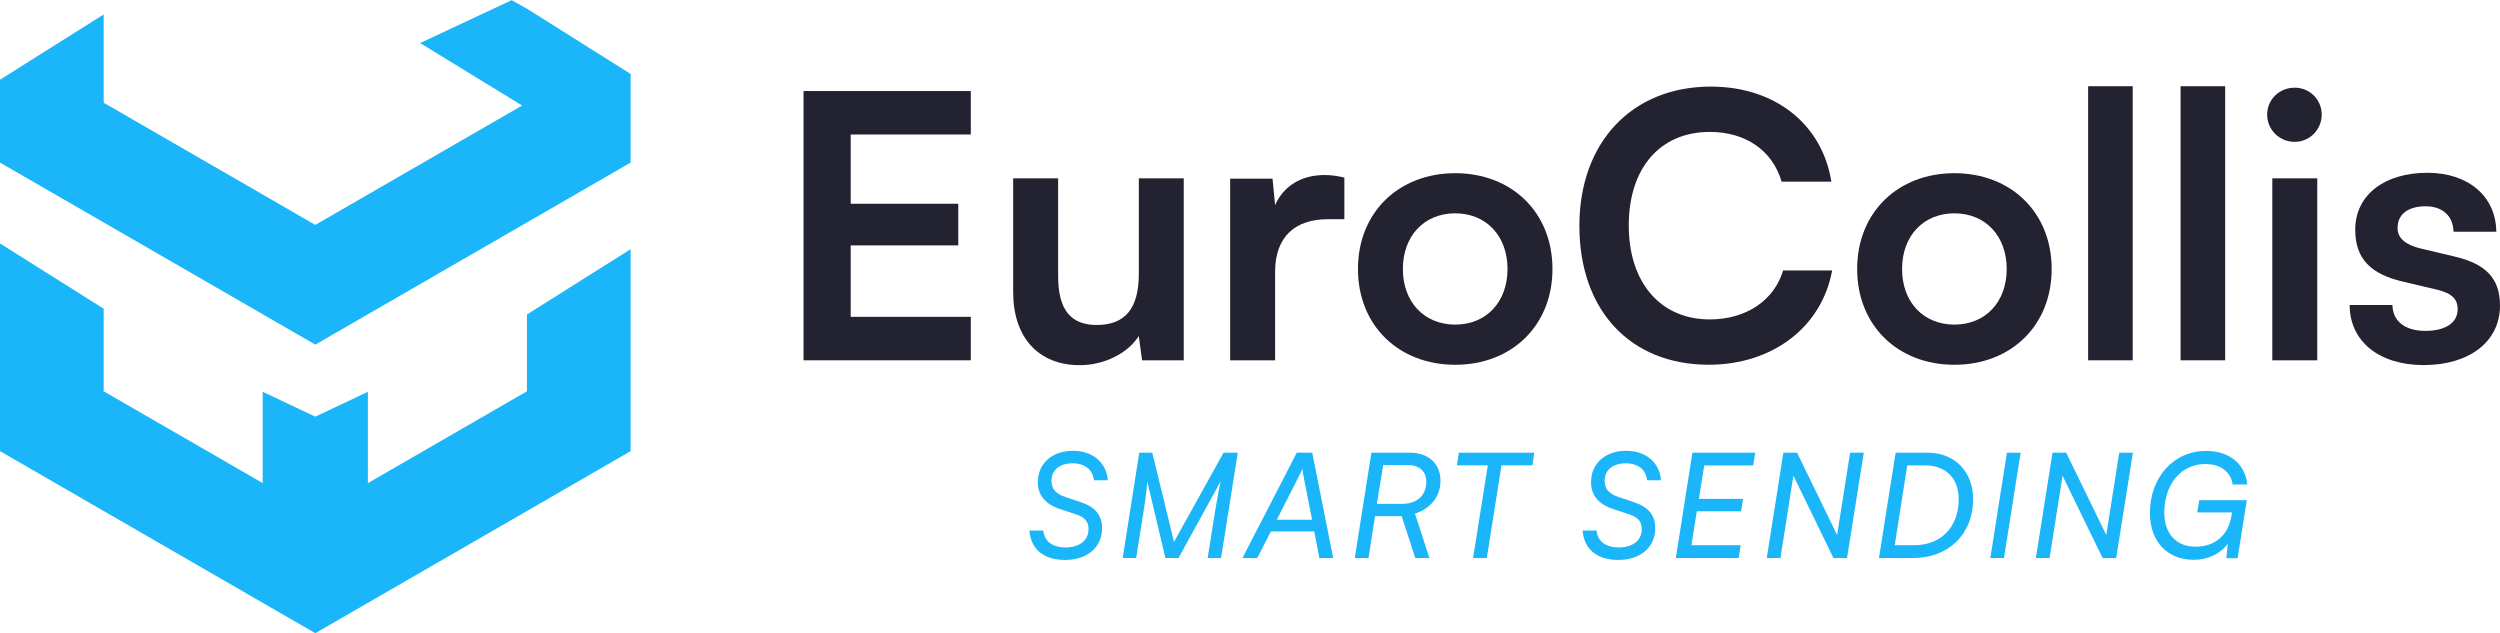 <svg width="229" height="58" viewBox="0 0 229 58" fill="none" xmlns="http://www.w3.org/2000/svg">
<path d="M57.764 14.892V6.774L48.267 0.795V9.41L28.882 20.602L9.497 9.41V1.323L0 7.302V14.892L28.882 31.568L57.764 14.892Z" fill="#1AB6F9"/>
<path d="M48.267 28.807L57.764 22.827V41.324L28.882 58L0 41.324V22.299L9.497 28.279V35.842L28.882 47.033L48.267 35.842V28.807Z" fill="#1AB6F9"/>
<path d="M33.699 54.49H24.062V35.887L28.882 38.167L33.699 35.887V54.49Z" fill="#1AB6F9"/>
<path d="M48.267 0.795L46.865 0.016L38.481 3.944L52.795 12.711L48.267 0.795Z" fill="#1AB6F9"/>
<path d="M73.605 33.008V8.339H88.925V12.32H77.924V18.664H87.778V22.478H77.924V29.023H88.925V33.004H73.605V33.008Z" fill="#222230"/>
<path d="M108.431 16.335V33.008H104.617L104.313 30.782C103.299 32.37 101.141 33.449 98.915 33.449C95.067 33.449 92.807 30.851 92.807 26.767V16.335H96.925V25.312C96.925 28.484 98.175 29.768 100.469 29.768C103.067 29.768 104.317 28.248 104.317 25.076V16.335H108.431Z" fill="#222230"/>
<path d="M123.144 20.081H121.624C118.654 20.081 116.8 21.665 116.8 24.905V33.004H112.682V16.366H116.564L116.8 18.797C117.51 17.145 119.094 16.032 121.32 16.032C121.894 16.032 122.468 16.1 123.144 16.267V20.081Z" fill="#222230"/>
<path d="M133.298 15.864C138.461 15.864 142.206 19.443 142.206 24.639C142.206 29.836 138.461 33.414 133.298 33.414C128.136 33.414 124.39 29.836 124.39 24.639C124.39 19.443 128.136 15.864 133.298 15.864ZM133.298 29.733C136.132 29.733 138.088 27.675 138.088 24.639C138.088 21.604 136.132 19.541 133.298 19.541C130.464 19.541 128.504 21.6 128.504 24.639C128.504 27.678 130.464 29.733 133.298 29.733Z" fill="#222230"/>
<path d="M144.671 20.689C144.671 13.027 149.495 7.932 156.717 7.932C162.555 7.932 166.909 11.34 167.752 16.639H163.197C162.354 13.771 159.889 12.084 156.618 12.084C152.063 12.084 149.195 15.393 149.195 20.654C149.195 25.885 152.097 29.259 156.618 29.259C159.957 29.259 162.525 27.503 163.334 24.772H167.824C166.878 29.969 162.358 33.41 156.519 33.41C149.328 33.41 144.671 28.419 144.671 20.689Z" fill="#222230"/>
<path d="M179.024 15.864C184.186 15.864 187.932 19.443 187.932 24.639C187.932 29.836 184.186 33.414 179.024 33.414C173.861 33.414 170.116 29.836 170.116 24.639C170.116 19.443 173.861 15.864 179.024 15.864ZM179.024 29.733C181.857 29.733 183.814 27.675 183.814 24.639C183.814 21.604 181.857 19.541 179.024 19.541C176.19 19.541 174.23 21.6 174.23 24.639C174.23 27.678 176.19 29.733 179.024 29.733Z" fill="#222230"/>
<path d="M191.274 33.008V7.898H195.358V33.004H191.274V33.008Z" fill="#222230"/>
<path d="M199.741 33.008V7.898H203.825V33.004H199.741V33.008Z" fill="#222230"/>
<path d="M207.673 10.496C207.673 9.114 208.786 8.031 210.203 8.031C211.552 8.031 212.669 9.11 212.669 10.496C212.669 11.883 211.556 12.992 210.203 12.992C208.786 12.996 207.673 11.883 207.673 10.496ZM208.144 16.335H212.262V33.008H208.144V16.335Z" fill="#222230"/>
<path d="M219.146 27.944C219.18 29.395 220.259 30.307 222.151 30.307C224.073 30.307 225.122 29.532 225.122 28.317C225.122 27.473 224.681 26.866 223.199 26.527L220.195 25.817C217.19 25.141 215.739 23.724 215.739 21.057C215.739 17.783 218.504 15.826 222.352 15.826C226.098 15.826 228.628 17.988 228.662 21.224H224.745C224.711 19.807 223.765 18.896 222.181 18.896C220.563 18.896 219.617 19.637 219.617 20.886C219.617 21.832 220.358 22.44 221.779 22.774L224.783 23.485C227.583 24.127 229 25.407 229 27.975C229 31.348 226.132 33.441 222.014 33.441C217.862 33.441 215.23 31.215 215.23 27.941H219.146V27.944Z" fill="#222230"/>
<path d="M98.296 41.293C100.097 41.293 101.366 42.387 101.472 43.99H100.203C100.097 43.014 99.375 42.44 98.239 42.44C97.066 42.44 96.317 43.056 96.317 44.044C96.317 44.777 96.705 45.233 97.586 45.525L99.014 46.004C100.336 46.444 100.952 47.204 100.952 48.393C100.952 50.114 99.592 51.291 97.575 51.291C95.611 51.291 94.437 50.33 94.289 48.594H95.569C95.664 49.582 96.397 50.144 97.613 50.144C98.881 50.144 99.71 49.491 99.71 48.488C99.71 47.781 99.39 47.394 98.562 47.113L97.149 46.646C95.763 46.205 95.067 45.377 95.067 44.176C95.064 42.452 96.374 41.293 98.296 41.293Z" fill="#1AB6F9"/>
<path d="M102.836 51.117L104.359 41.464H105.548L107.539 49.635L112.078 41.464H113.381L111.847 51.117H110.62L111.288 46.911C111.516 45.525 111.687 44.628 111.824 44.066L107.953 51.113H106.753L105.085 44.093C105.07 44.613 104.937 45.707 104.739 46.923L104.071 51.113H102.836V51.117Z" fill="#1AB6F9"/>
<path d="M113.807 51.117L118.787 41.464H120.2L122.122 51.117H120.853L120.386 48.685H116.409L115.166 51.117H113.807ZM116.956 47.607H120.185L119.372 43.455C119.345 43.28 119.303 43.056 119.303 42.919C119.25 43.052 119.17 43.253 119.064 43.455L116.956 47.607Z" fill="#1AB6F9"/>
<path d="M124.097 51.117L125.62 41.464H129.145C130.855 41.464 131.949 42.478 131.949 44.055C131.949 45.456 131.067 46.577 129.612 47.044L130.934 51.117H129.639L128.397 47.284H125.954L125.354 51.117H124.097ZM126.125 46.152H128.435C129.795 46.152 130.649 45.377 130.649 44.135C130.649 43.173 130.023 42.6 128.955 42.6H126.699L126.125 46.152Z" fill="#1AB6F9"/>
<path d="M133.628 41.464H140.542L140.367 42.626H137.537L136.189 51.117H134.935L136.284 42.626H133.454L133.628 41.464Z" fill="#1AB6F9"/>
<path d="M148.968 41.293C150.768 41.293 152.037 42.387 152.143 43.99H150.875C150.768 43.014 150.046 42.44 148.911 42.44C147.737 42.44 146.988 43.056 146.988 44.043C146.988 44.777 147.376 45.233 148.257 45.525L149.686 46.004C151.007 46.444 151.623 47.204 151.623 48.393C151.623 50.114 150.263 51.291 148.246 51.291C146.282 51.291 145.108 50.33 144.964 48.594H146.244C146.339 49.582 147.072 50.144 148.288 50.144C149.556 50.144 150.384 49.491 150.384 48.488C150.384 47.781 150.065 47.394 149.237 47.113L147.82 46.646C146.434 46.205 145.739 45.377 145.739 44.176C145.735 42.452 147.045 41.293 148.968 41.293Z" fill="#1AB6F9"/>
<path d="M153.503 51.117L155.026 41.464H160.782L160.595 42.638H156.109L155.615 45.696H159.661L159.486 46.832H155.429L154.935 49.943H159.448L159.262 51.117H153.503Z" fill="#1AB6F9"/>
<path d="M161.834 51.117L163.357 41.464H164.611L168.28 49.005L169.469 41.464H170.723L169.188 51.117H167.946L164.276 43.576L163.087 51.117H161.834Z" fill="#1AB6F9"/>
<path d="M172.113 51.117L173.637 41.464H176.546C179.095 41.464 180.736 43.253 180.736 45.696C180.736 49.035 178.4 51.117 175.209 51.117H172.113ZM174.704 42.626L173.557 49.943H175.319C177.709 49.943 179.418 48.382 179.418 45.7C179.418 43.872 178.283 42.63 176.349 42.63H174.704V42.626Z" fill="#1AB6F9"/>
<path d="M183.566 51.117H182.313L183.836 41.464H185.09L183.566 51.117Z" fill="#1AB6F9"/>
<path d="M186.487 51.117L188.01 41.464H189.264L192.934 49.005L194.123 41.464H195.376L193.842 51.117H192.599L188.93 43.576L187.741 51.117H186.487Z" fill="#1AB6F9"/>
<path d="M198.249 46.953C198.249 48.875 199.343 50.076 201.106 50.076C202.906 50.076 204.122 49.02 204.403 47.246L204.456 46.938H201.265L201.451 45.817H205.805L204.965 51.132H203.936L204.057 49.81C203.442 50.691 202.257 51.28 200.961 51.28C198.519 51.28 196.931 49.586 196.931 47.006C196.931 43.709 199.107 41.304 202.082 41.304C204.205 41.304 205.672 42.505 205.846 44.374H204.513C204.327 43.2 203.404 42.505 201.975 42.505C199.799 42.505 198.249 44.362 198.249 46.953Z" fill="#1AB6F9"/>
</svg>
